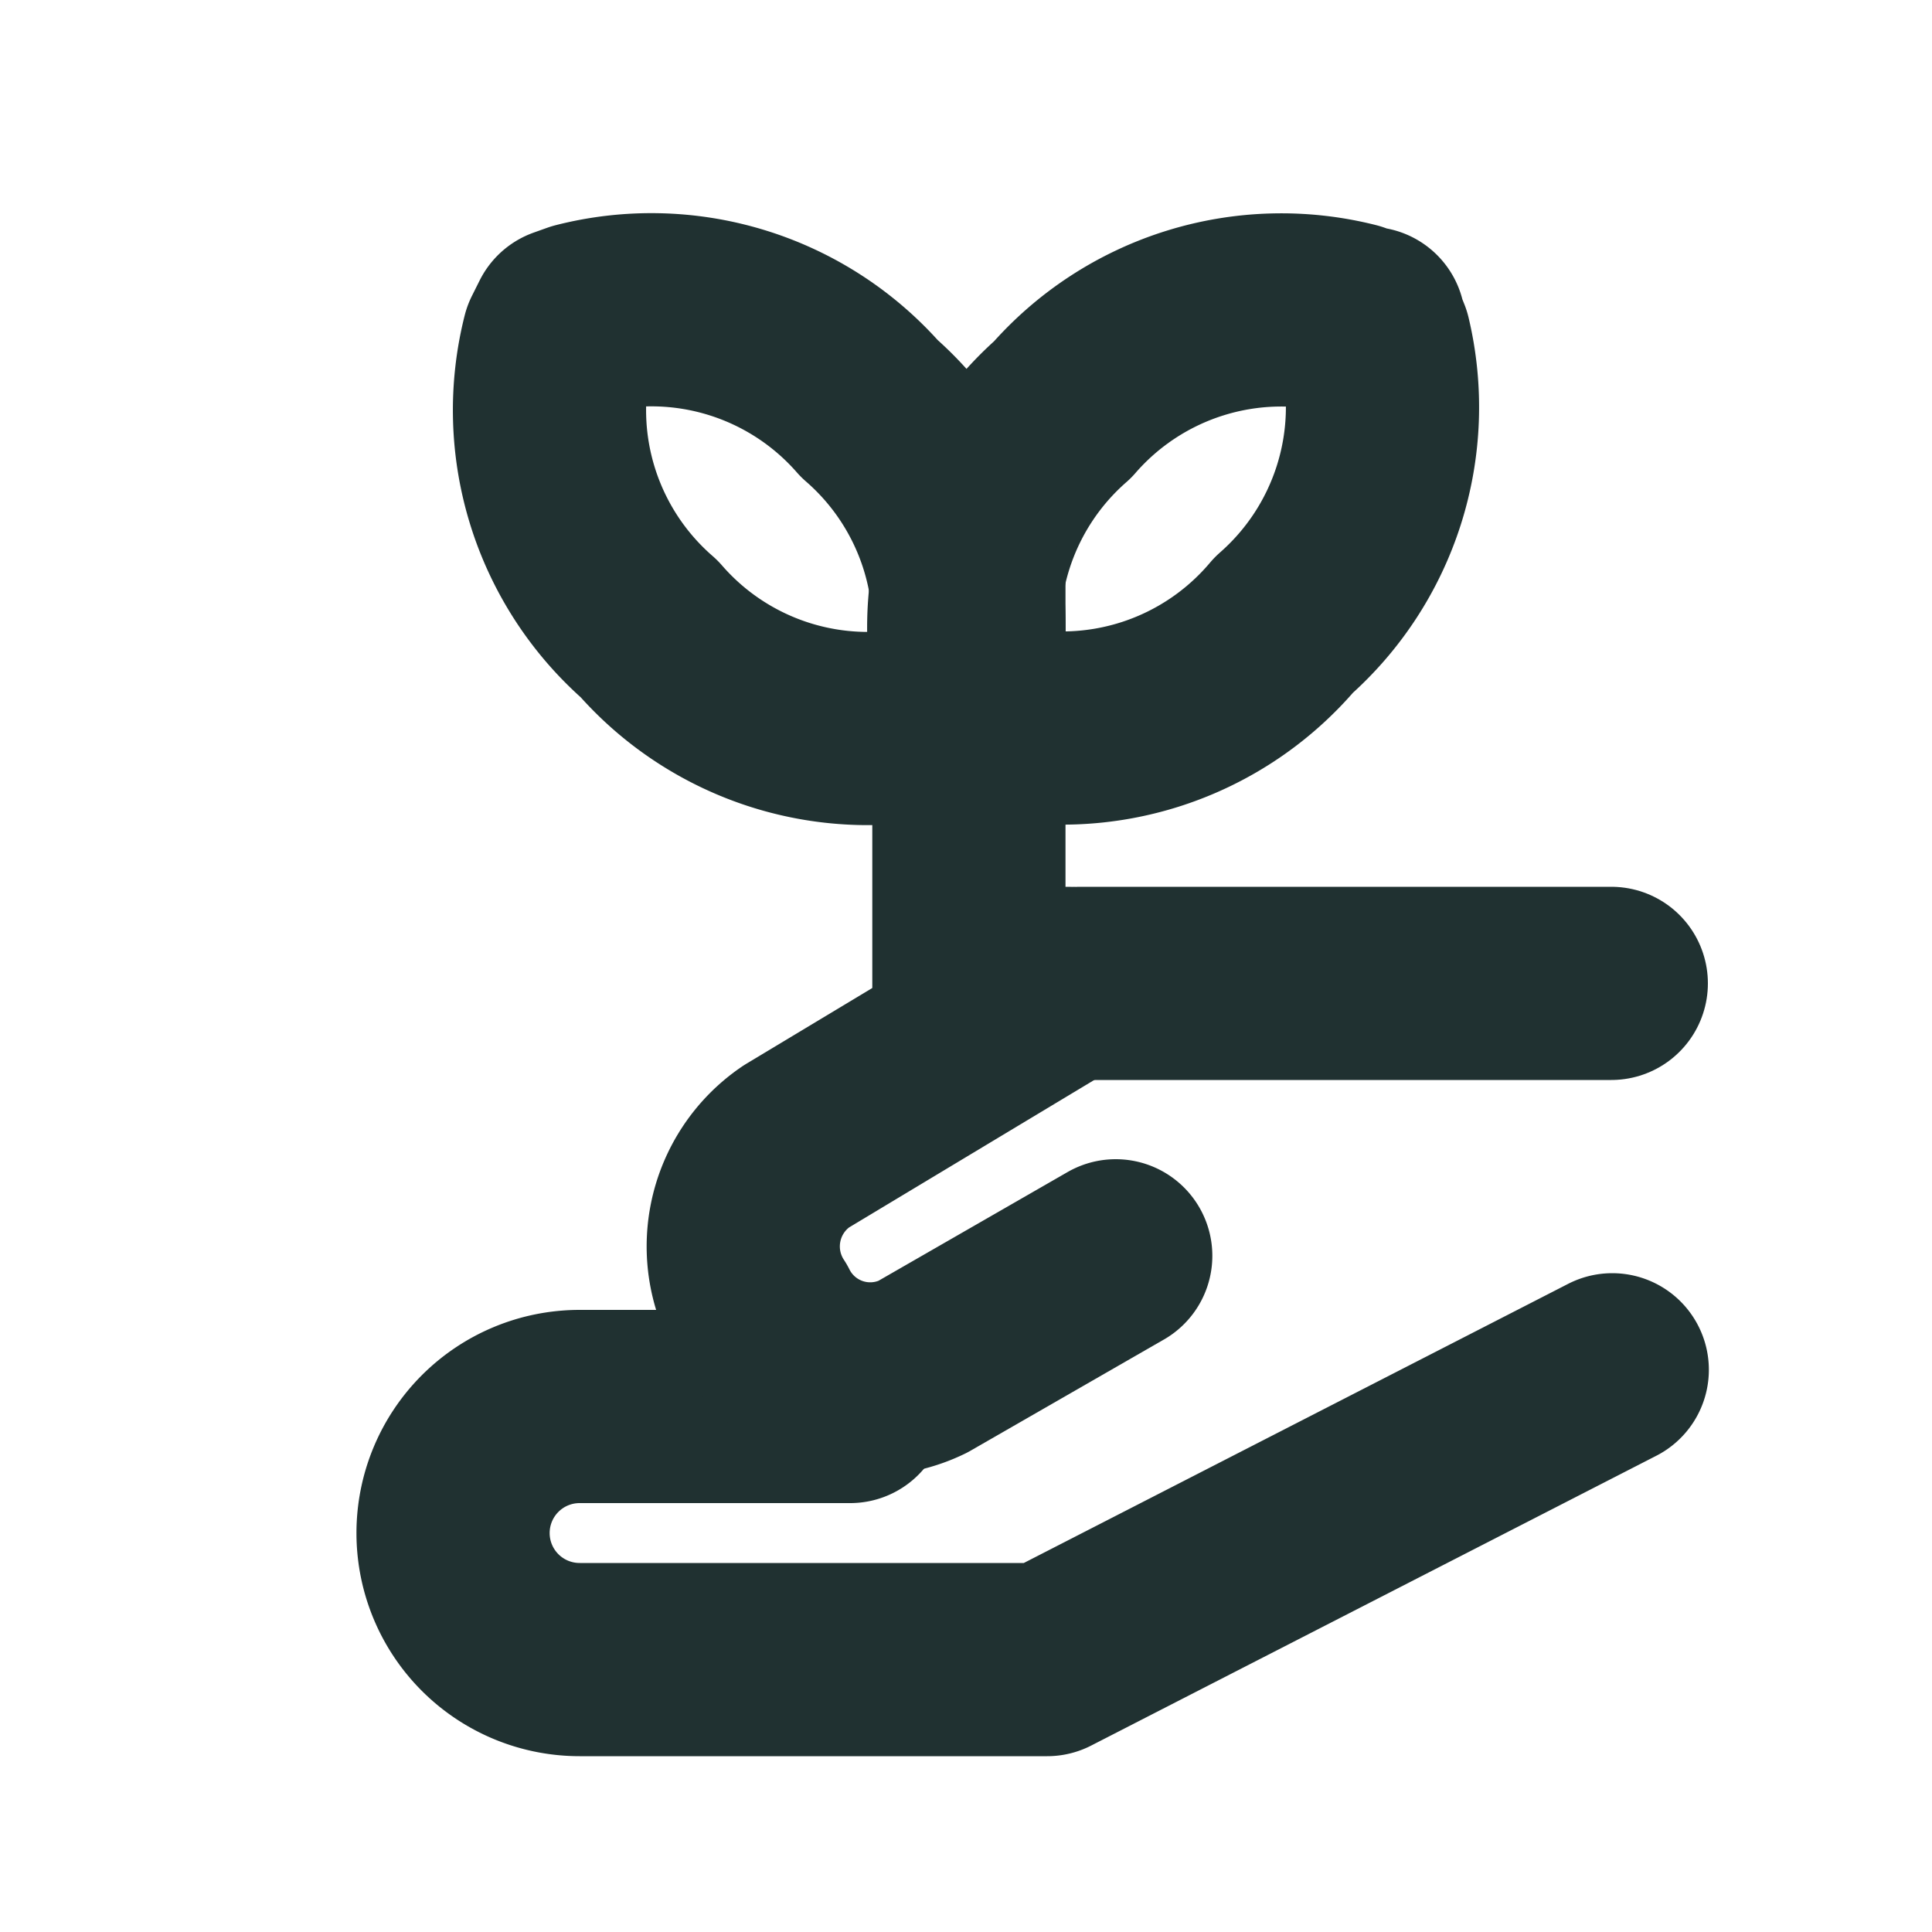 <svg xmlns="http://www.w3.org/2000/svg" viewBox="0 0 20 20"><g fill="none" stroke="#203131" stroke-linejoin="round" class="stroke" stroke-width="2"><g stroke-linecap="round"><path d="m8.8 14.56h-2.8a1.31 1.31 0 0 0 -1.31 1.31 1.31 1.31 0 0 0 1.31 1.31h4.84l5.85-3"/><path d="m11.55 13-2 1.15a1.24 1.24 0 0 1 -1.65-.56 1.25 1.25 0 0 1 .34-1.72l2.81-1.69"/><path d="m11.18 10.18h5.5"/></g><path d="m13.29 6.47a3 3 0 0 0 .94-2.95l-.06-.15c0-.05 0 0 0 0l-.17-.07a3 3 0 0 0 -3 .94 3 3 0 0 0 -.93 3c0 .09 0 0 .06.14l.15.07a3 3 0 0 0 3.01-.98z"/><path d="m10.03 11.18v-5.49"/><path d="m9 4.23a3 3 0 0 0 -3-.93l-.14.05s0 0 0 0l-.08.16a3 3 0 0 0 .94 3 3 3 0 0 0 3 .94c.09 0 .05 0 .15-.07s0 0 .07-.15a3 3 0 0 0 -.94-3z"/></g></svg>
